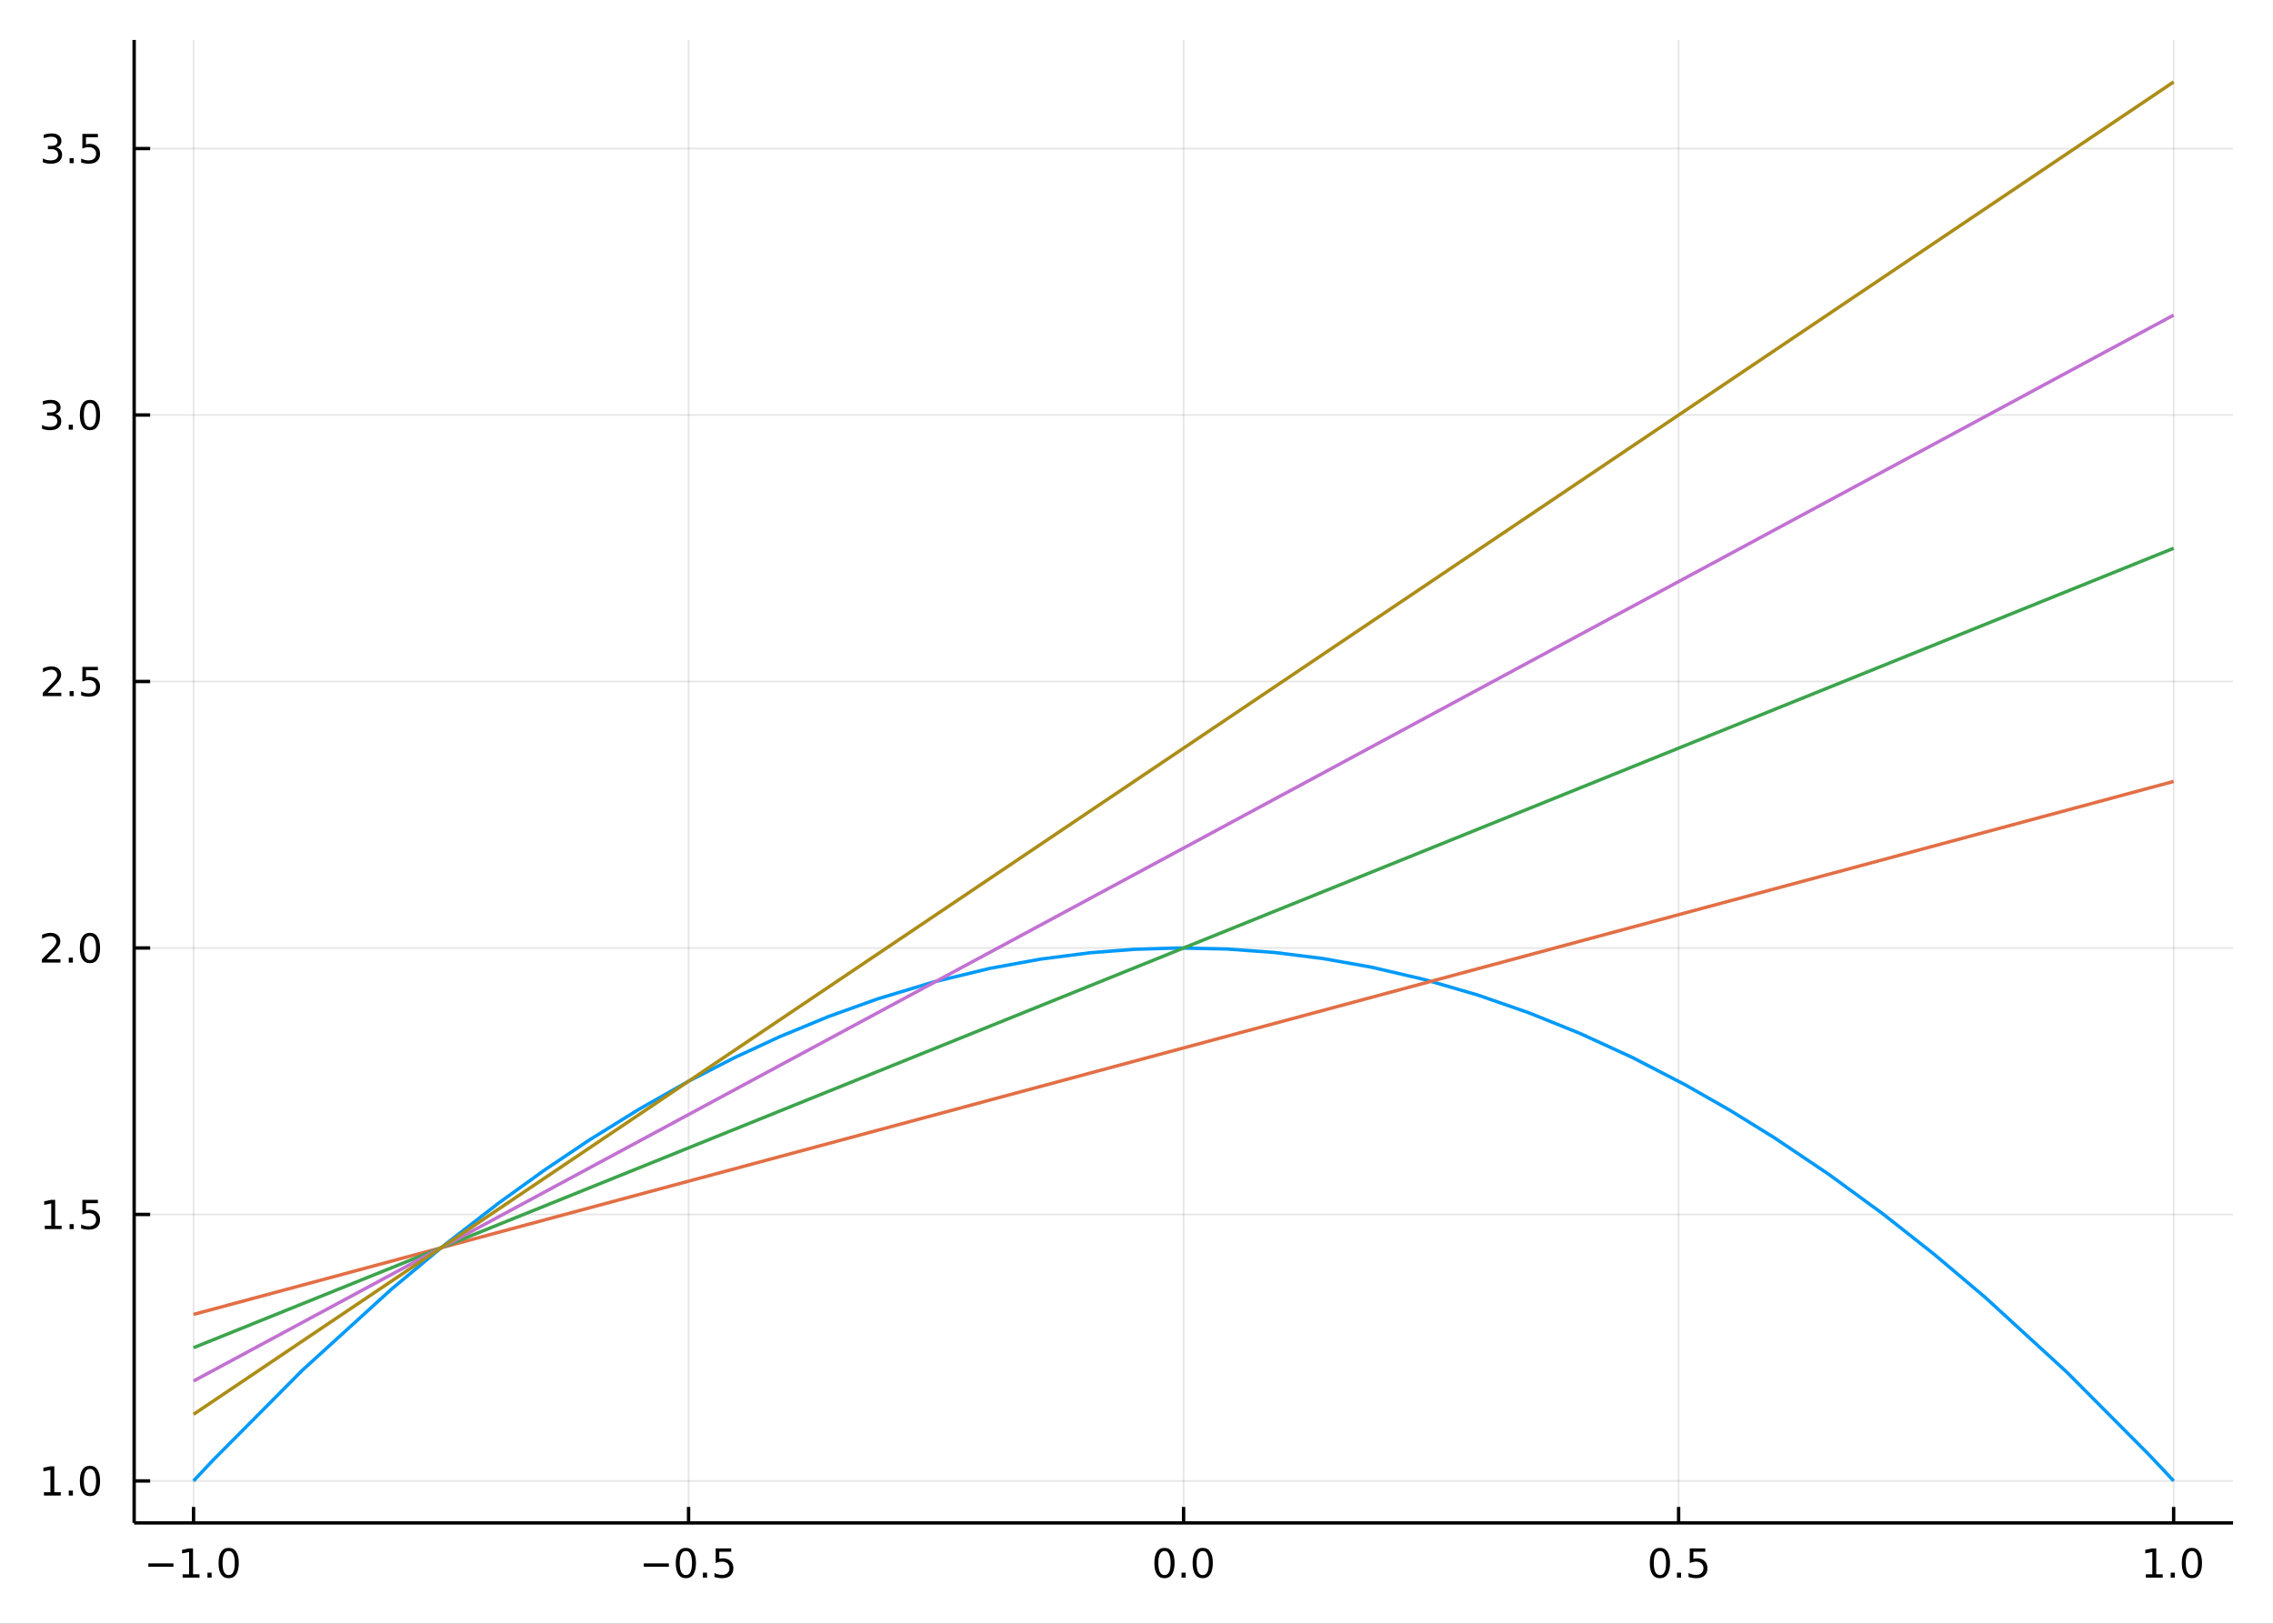 <?xml version="1.0" encoding="utf-8"?>
<svg xmlns="http://www.w3.org/2000/svg" xmlns:xlink="http://www.w3.org/1999/xlink" width="672" height="480" viewBox="0 0 2688 1920">
<rect x="0" y="0" width="2688" height="1920" fill="#333333" stroke="none"/>
<defs>
  <clipPath id="clip070">
    <rect x="0" y="0" width="2688" height="1920"/>
  </clipPath>
</defs>
<path clip-path="url(#clip070)" d="
M0 1920 L2688 1920 L2688 0 L0 0  Z
  " fill="#ffffff" fill-rule="evenodd" fill-opacity="1"/>
<defs>
  <clipPath id="clip071">
    <rect x="537" y="0" width="1883" height="1883"/>
  </clipPath>
</defs>
<path clip-path="url(#clip070)" d="
M158.645 1800.78 L2640.76 1800.78 L2640.76 47.244 L158.645 47.244  Z
  " fill="#ffffff" fill-rule="evenodd" fill-opacity="1"/>
<defs>
  <clipPath id="clip072">
    <rect x="158" y="47" width="2483" height="1755"/>
  </clipPath>
</defs>
<polyline clip-path="url(#clip072)" style="stroke:#000000; stroke-linecap:butt; stroke-linejoin:round; stroke-width:2; stroke-opacity:0.1; fill:none" points="
  228.893,1800.78 228.893,47.244 
  "/>
<polyline clip-path="url(#clip072)" style="stroke:#000000; stroke-linecap:butt; stroke-linejoin:round; stroke-width:2; stroke-opacity:0.1; fill:none" points="
  814.297,1800.78 814.297,47.244 
  "/>
<polyline clip-path="url(#clip072)" style="stroke:#000000; stroke-linecap:butt; stroke-linejoin:round; stroke-width:2; stroke-opacity:0.1; fill:none" points="
  1399.7,1800.78 1399.7,47.244 
  "/>
<polyline clip-path="url(#clip072)" style="stroke:#000000; stroke-linecap:butt; stroke-linejoin:round; stroke-width:2; stroke-opacity:0.1; fill:none" points="
  1985.1,1800.78 1985.1,47.244 
  "/>
<polyline clip-path="url(#clip072)" style="stroke:#000000; stroke-linecap:butt; stroke-linejoin:round; stroke-width:2; stroke-opacity:0.1; fill:none" points="
  2570.51,1800.78 2570.51,47.244 
  "/>
<polyline clip-path="url(#clip070)" style="stroke:#000000; stroke-linecap:butt; stroke-linejoin:round; stroke-width:4; stroke-opacity:1; fill:none" points="
  158.645,1800.78 2640.76,1800.78 
  "/>
<polyline clip-path="url(#clip070)" style="stroke:#000000; stroke-linecap:butt; stroke-linejoin:round; stroke-width:4; stroke-opacity:1; fill:none" points="
  228.893,1800.78 228.893,1781.88 
  "/>
<polyline clip-path="url(#clip070)" style="stroke:#000000; stroke-linecap:butt; stroke-linejoin:round; stroke-width:4; stroke-opacity:1; fill:none" points="
  814.297,1800.78 814.297,1781.88 
  "/>
<polyline clip-path="url(#clip070)" style="stroke:#000000; stroke-linecap:butt; stroke-linejoin:round; stroke-width:4; stroke-opacity:1; fill:none" points="
  1399.7,1800.78 1399.7,1781.88 
  "/>
<polyline clip-path="url(#clip070)" style="stroke:#000000; stroke-linecap:butt; stroke-linejoin:round; stroke-width:4; stroke-opacity:1; fill:none" points="
  1985.1,1800.78 1985.1,1781.88 
  "/>
<polyline clip-path="url(#clip070)" style="stroke:#000000; stroke-linecap:butt; stroke-linejoin:round; stroke-width:4; stroke-opacity:1; fill:none" points="
  2570.51,1800.78 2570.51,1781.88 
  "/>
<path clip-path="url(#clip070)" d="M175.421 1848.65 L205.097 1848.65 L205.097 1852.59 L175.421 1852.59 L175.421 1848.65 Z" fill="#000000" fill-rule="evenodd" fill-opacity="1" /><path clip-path="url(#clip070)" d="M216 1861.55 L223.639 1861.55 L223.639 1835.18 L215.329 1836.85 L215.329 1832.59 L223.592 1830.92 L228.268 1830.92 L228.268 1861.55 L235.907 1861.55 L235.907 1865.48 L216 1865.48 L216 1861.55 Z" fill="#000000" fill-rule="evenodd" fill-opacity="1" /><path clip-path="url(#clip070)" d="M245.352 1859.6 L250.236 1859.6 L250.236 1865.48 L245.352 1865.48 L245.352 1859.6 Z" fill="#000000" fill-rule="evenodd" fill-opacity="1" /><path clip-path="url(#clip070)" d="M270.421 1834 Q266.81 1834 264.981 1837.57 Q263.176 1841.11 263.176 1848.24 Q263.176 1855.34 264.981 1858.91 Q266.81 1862.45 270.421 1862.45 Q274.055 1862.45 275.861 1858.91 Q277.689 1855.34 277.689 1848.24 Q277.689 1841.11 275.861 1837.57 Q274.055 1834 270.421 1834 M270.421 1830.3 Q276.231 1830.3 279.287 1834.9 Q282.365 1839.49 282.365 1848.24 Q282.365 1856.96 279.287 1861.57 Q276.231 1866.15 270.421 1866.15 Q264.611 1866.15 261.532 1861.57 Q258.477 1856.96 258.477 1848.24 Q258.477 1839.49 261.532 1834.9 Q264.611 1830.3 270.421 1830.3 Z" fill="#000000" fill-rule="evenodd" fill-opacity="1" /><path clip-path="url(#clip070)" d="M761.323 1848.65 L790.998 1848.65 L790.998 1852.59 L761.323 1852.59 L761.323 1848.65 Z" fill="#000000" fill-rule="evenodd" fill-opacity="1" /><path clip-path="url(#clip070)" d="M811.091 1834 Q807.48 1834 805.651 1837.57 Q803.846 1841.11 803.846 1848.24 Q803.846 1855.34 805.651 1858.91 Q807.48 1862.45 811.091 1862.45 Q814.725 1862.45 816.531 1858.91 Q818.359 1855.34 818.359 1848.24 Q818.359 1841.11 816.531 1837.57 Q814.725 1834 811.091 1834 M811.091 1830.3 Q816.901 1830.3 819.957 1834.9 Q823.035 1839.49 823.035 1848.24 Q823.035 1856.96 819.957 1861.57 Q816.901 1866.15 811.091 1866.15 Q805.281 1866.15 802.202 1861.57 Q799.146 1856.96 799.146 1848.24 Q799.146 1839.49 802.202 1834.9 Q805.281 1830.3 811.091 1830.3 Z" fill="#000000" fill-rule="evenodd" fill-opacity="1" /><path clip-path="url(#clip070)" d="M831.253 1859.6 L836.137 1859.6 L836.137 1865.48 L831.253 1865.48 L831.253 1859.6 Z" fill="#000000" fill-rule="evenodd" fill-opacity="1" /><path clip-path="url(#clip070)" d="M846.368 1830.92 L864.725 1830.92 L864.725 1834.86 L850.651 1834.86 L850.651 1843.33 Q851.669 1842.98 852.688 1842.82 Q853.706 1842.64 854.725 1842.64 Q860.512 1842.64 863.892 1845.81 Q867.271 1848.98 867.271 1854.4 Q867.271 1859.97 863.799 1863.08 Q860.327 1866.15 854.007 1866.15 Q851.831 1866.15 849.563 1865.78 Q847.318 1865.41 844.91 1864.67 L844.91 1859.97 Q846.993 1861.11 849.216 1861.66 Q851.438 1862.22 853.915 1862.22 Q857.919 1862.22 860.257 1860.11 Q862.595 1858.01 862.595 1854.4 Q862.595 1850.78 860.257 1848.68 Q857.919 1846.57 853.915 1846.57 Q852.04 1846.57 850.165 1846.99 Q848.313 1847.4 846.368 1848.28 L846.368 1830.92 Z" fill="#000000" fill-rule="evenodd" fill-opacity="1" /><path clip-path="url(#clip070)" d="M1377.08 1834 Q1373.47 1834 1371.65 1837.57 Q1369.84 1841.11 1369.84 1848.24 Q1369.84 1855.34 1371.65 1858.91 Q1373.47 1862.45 1377.08 1862.45 Q1380.72 1862.45 1382.52 1858.91 Q1384.35 1855.34 1384.35 1848.24 Q1384.35 1841.11 1382.52 1837.57 Q1380.72 1834 1377.08 1834 M1377.08 1830.3 Q1382.89 1830.3 1385.95 1834.9 Q1389.03 1839.49 1389.03 1848.24 Q1389.03 1856.96 1385.95 1861.57 Q1382.89 1866.15 1377.08 1866.15 Q1371.27 1866.15 1368.2 1861.57 Q1365.14 1856.96 1365.14 1848.24 Q1365.14 1839.49 1368.2 1834.9 Q1371.27 1830.3 1377.08 1830.3 Z" fill="#000000" fill-rule="evenodd" fill-opacity="1" /><path clip-path="url(#clip070)" d="M1397.25 1859.6 L1402.13 1859.6 L1402.13 1865.48 L1397.25 1865.48 L1397.25 1859.6 Z" fill="#000000" fill-rule="evenodd" fill-opacity="1" /><path clip-path="url(#clip070)" d="M1422.32 1834 Q1418.7 1834 1416.88 1837.57 Q1415.07 1841.11 1415.07 1848.24 Q1415.07 1855.34 1416.88 1858.91 Q1418.7 1862.45 1422.32 1862.45 Q1425.95 1862.45 1427.76 1858.91 Q1429.58 1855.34 1429.58 1848.24 Q1429.58 1841.11 1427.76 1837.57 Q1425.95 1834 1422.32 1834 M1422.32 1830.3 Q1428.13 1830.3 1431.18 1834.9 Q1434.26 1839.49 1434.26 1848.24 Q1434.26 1856.96 1431.18 1861.57 Q1428.13 1866.15 1422.32 1866.15 Q1416.51 1866.15 1413.43 1861.57 Q1410.37 1856.96 1410.37 1848.24 Q1410.37 1839.49 1413.43 1834.9 Q1416.51 1830.3 1422.32 1830.3 Z" fill="#000000" fill-rule="evenodd" fill-opacity="1" /><path clip-path="url(#clip070)" d="M1962.99 1834 Q1959.37 1834 1957.55 1837.57 Q1955.74 1841.11 1955.74 1848.24 Q1955.74 1855.34 1957.55 1858.91 Q1959.37 1862.45 1962.99 1862.45 Q1966.62 1862.45 1968.43 1858.91 Q1970.25 1855.34 1970.25 1848.24 Q1970.25 1841.11 1968.43 1837.57 Q1966.62 1834 1962.99 1834 M1962.99 1830.3 Q1968.8 1830.3 1971.85 1834.9 Q1974.93 1839.49 1974.93 1848.24 Q1974.93 1856.96 1971.85 1861.57 Q1968.8 1866.15 1962.99 1866.15 Q1957.18 1866.15 1954.1 1861.57 Q1951.04 1856.96 1951.04 1848.24 Q1951.04 1839.49 1954.1 1834.9 Q1957.18 1830.3 1962.99 1830.3 Z" fill="#000000" fill-rule="evenodd" fill-opacity="1" /><path clip-path="url(#clip070)" d="M1983.15 1859.6 L1988.03 1859.6 L1988.03 1865.48 L1983.15 1865.48 L1983.15 1859.6 Z" fill="#000000" fill-rule="evenodd" fill-opacity="1" /><path clip-path="url(#clip070)" d="M1998.26 1830.92 L2016.62 1830.92 L2016.62 1834.86 L2002.55 1834.86 L2002.55 1843.33 Q2003.56 1842.98 2004.58 1842.82 Q2005.6 1842.64 2006.62 1842.64 Q2012.41 1842.64 2015.79 1845.81 Q2019.17 1848.98 2019.17 1854.4 Q2019.17 1859.97 2015.69 1863.08 Q2012.22 1866.15 2005.9 1866.15 Q2003.73 1866.15 2001.46 1865.78 Q1999.21 1865.41 1996.81 1864.67 L1996.81 1859.97 Q1998.89 1861.11 2001.11 1861.66 Q2003.33 1862.22 2005.81 1862.22 Q2009.81 1862.22 2012.15 1860.11 Q2014.49 1858.01 2014.49 1854.4 Q2014.49 1850.78 2012.15 1848.68 Q2009.81 1846.57 2005.81 1846.57 Q2003.93 1846.57 2002.06 1846.99 Q2000.21 1847.4 1998.26 1848.28 L1998.26 1830.92 Z" fill="#000000" fill-rule="evenodd" fill-opacity="1" /><path clip-path="url(#clip070)" d="M2537.66 1861.55 L2545.3 1861.55 L2545.3 1835.18 L2536.99 1836.85 L2536.99 1832.59 L2545.25 1830.92 L2549.93 1830.92 L2549.93 1861.55 L2557.57 1861.55 L2557.57 1865.48 L2537.66 1865.48 L2537.66 1861.55 Z" fill="#000000" fill-rule="evenodd" fill-opacity="1" /><path clip-path="url(#clip070)" d="M2567.01 1859.6 L2571.9 1859.6 L2571.9 1865.48 L2567.01 1865.48 L2567.01 1859.6 Z" fill="#000000" fill-rule="evenodd" fill-opacity="1" /><path clip-path="url(#clip070)" d="M2592.08 1834 Q2588.47 1834 2586.64 1837.57 Q2584.84 1841.11 2584.84 1848.24 Q2584.84 1855.34 2586.64 1858.91 Q2588.47 1862.45 2592.08 1862.45 Q2595.72 1862.45 2597.52 1858.91 Q2599.35 1855.34 2599.35 1848.24 Q2599.35 1841.11 2597.52 1837.57 Q2595.72 1834 2592.08 1834 M2592.08 1830.3 Q2597.89 1830.3 2600.95 1834.9 Q2604.03 1839.49 2604.03 1848.24 Q2604.03 1856.96 2600.95 1861.57 Q2597.89 1866.15 2592.08 1866.15 Q2586.27 1866.15 2583.19 1861.57 Q2580.14 1856.96 2580.14 1848.24 Q2580.14 1839.49 2583.19 1834.9 Q2586.27 1830.3 2592.08 1830.3 Z" fill="#000000" fill-rule="evenodd" fill-opacity="1" /><polyline clip-path="url(#clip072)" style="stroke:#000000; stroke-linecap:butt; stroke-linejoin:round; stroke-width:2; stroke-opacity:0.1; fill:none" points="
  158.645,1751.15 2640.76,1751.15 
  "/>
<polyline clip-path="url(#clip072)" style="stroke:#000000; stroke-linecap:butt; stroke-linejoin:round; stroke-width:2; stroke-opacity:0.1; fill:none" points="
  158.645,1436.05 2640.76,1436.05 
  "/>
<polyline clip-path="url(#clip072)" style="stroke:#000000; stroke-linecap:butt; stroke-linejoin:round; stroke-width:2; stroke-opacity:0.1; fill:none" points="
  158.645,1120.95 2640.76,1120.95 
  "/>
<polyline clip-path="url(#clip072)" style="stroke:#000000; stroke-linecap:butt; stroke-linejoin:round; stroke-width:2; stroke-opacity:0.1; fill:none" points="
  158.645,805.849 2640.76,805.849 
  "/>
<polyline clip-path="url(#clip072)" style="stroke:#000000; stroke-linecap:butt; stroke-linejoin:round; stroke-width:2; stroke-opacity:0.1; fill:none" points="
  158.645,490.748 2640.76,490.748 
  "/>
<polyline clip-path="url(#clip072)" style="stroke:#000000; stroke-linecap:butt; stroke-linejoin:round; stroke-width:2; stroke-opacity:0.1; fill:none" points="
  158.645,175.648 2640.76,175.648 
  "/>
<polyline clip-path="url(#clip070)" style="stroke:#000000; stroke-linecap:butt; stroke-linejoin:round; stroke-width:4; stroke-opacity:1; fill:none" points="
  158.645,1800.78 158.645,47.244 
  "/>
<polyline clip-path="url(#clip070)" style="stroke:#000000; stroke-linecap:butt; stroke-linejoin:round; stroke-width:4; stroke-opacity:1; fill:none" points="
  158.645,1751.15 177.543,1751.15 
  "/>
<polyline clip-path="url(#clip070)" style="stroke:#000000; stroke-linecap:butt; stroke-linejoin:round; stroke-width:4; stroke-opacity:1; fill:none" points="
  158.645,1436.05 177.543,1436.05 
  "/>
<polyline clip-path="url(#clip070)" style="stroke:#000000; stroke-linecap:butt; stroke-linejoin:round; stroke-width:4; stroke-opacity:1; fill:none" points="
  158.645,1120.95 177.543,1120.95 
  "/>
<polyline clip-path="url(#clip070)" style="stroke:#000000; stroke-linecap:butt; stroke-linejoin:round; stroke-width:4; stroke-opacity:1; fill:none" points="
  158.645,805.849 177.543,805.849 
  "/>
<polyline clip-path="url(#clip070)" style="stroke:#000000; stroke-linecap:butt; stroke-linejoin:round; stroke-width:4; stroke-opacity:1; fill:none" points="
  158.645,490.748 177.543,490.748 
  "/>
<polyline clip-path="url(#clip070)" style="stroke:#000000; stroke-linecap:butt; stroke-linejoin:round; stroke-width:4; stroke-opacity:1; fill:none" points="
  158.645,175.648 177.543,175.648 
  "/>
<path clip-path="url(#clip070)" d="M51.959 1764.5 L59.598 1764.5 L59.598 1738.13 L51.288 1739.8 L51.288 1735.54 L59.552 1733.87 L64.228 1733.87 L64.228 1764.5 L71.867 1764.5 L71.867 1768.43 L51.959 1768.43 L51.959 1764.5 Z" fill="#000000" fill-rule="evenodd" fill-opacity="1" /><path clip-path="url(#clip070)" d="M81.311 1762.55 L86.195 1762.55 L86.195 1768.43 L81.311 1768.43 L81.311 1762.55 Z" fill="#000000" fill-rule="evenodd" fill-opacity="1" /><path clip-path="url(#clip070)" d="M106.381 1736.95 Q102.769 1736.95 100.941 1740.51 Q99.135 1744.06 99.135 1751.19 Q99.135 1758.29 100.941 1761.86 Q102.769 1765.4 106.381 1765.4 Q110.015 1765.4 111.82 1761.86 Q113.649 1758.29 113.649 1751.19 Q113.649 1744.06 111.82 1740.51 Q110.015 1736.95 106.381 1736.95 M106.381 1733.25 Q112.191 1733.25 115.246 1737.85 Q118.325 1742.44 118.325 1751.19 Q118.325 1759.91 115.246 1764.52 Q112.191 1769.1 106.381 1769.1 Q100.57 1769.1 97.492 1764.52 Q94.436 1759.91 94.436 1751.19 Q94.436 1742.44 97.492 1737.85 Q100.57 1733.25 106.381 1733.25 Z" fill="#000000" fill-rule="evenodd" fill-opacity="1" /><path clip-path="url(#clip070)" d="M52.955 1449.4 L60.594 1449.4 L60.594 1423.03 L52.284 1424.7 L52.284 1420.44 L60.547 1418.77 L65.223 1418.77 L65.223 1449.4 L72.862 1449.4 L72.862 1453.33 L52.955 1453.33 L52.955 1449.4 Z" fill="#000000" fill-rule="evenodd" fill-opacity="1" /><path clip-path="url(#clip070)" d="M82.307 1447.45 L87.191 1447.45 L87.191 1453.33 L82.307 1453.33 L82.307 1447.45 Z" fill="#000000" fill-rule="evenodd" fill-opacity="1" /><path clip-path="url(#clip070)" d="M97.422 1418.77 L115.779 1418.77 L115.779 1422.71 L101.705 1422.71 L101.705 1431.18 Q102.723 1430.83 103.742 1430.67 Q104.76 1430.48 105.779 1430.48 Q111.566 1430.48 114.945 1433.65 Q118.325 1436.83 118.325 1442.24 Q118.325 1447.82 114.853 1450.92 Q111.38 1454 105.061 1454 Q102.885 1454 100.617 1453.63 Q98.371 1453.26 95.964 1452.52 L95.964 1447.82 Q98.047 1448.96 100.269 1449.51 Q102.492 1450.07 104.968 1450.07 Q108.973 1450.07 111.311 1447.96 Q113.649 1445.85 113.649 1442.24 Q113.649 1438.63 111.311 1436.52 Q108.973 1434.42 104.968 1434.42 Q103.094 1434.42 101.219 1434.84 Q99.367 1435.25 97.422 1436.13 L97.422 1418.77 Z" fill="#000000" fill-rule="evenodd" fill-opacity="1" /><path clip-path="url(#clip070)" d="M55.177 1134.29 L71.496 1134.29 L71.496 1138.23 L49.552 1138.23 L49.552 1134.29 Q52.214 1131.54 56.797 1126.91 Q61.404 1122.26 62.584 1120.91 Q64.83 1118.39 65.709 1116.66 Q66.612 1114.9 66.612 1113.21 Q66.612 1110.45 64.668 1108.72 Q62.746 1106.98 59.645 1106.98 Q57.446 1106.98 54.992 1107.74 Q52.561 1108.51 49.784 1110.06 L49.784 1105.34 Q52.608 1104.2 55.061 1103.62 Q57.515 1103.04 59.552 1103.04 Q64.922 1103.04 68.117 1105.73 Q71.311 1108.41 71.311 1112.91 Q71.311 1115.04 70.501 1116.96 Q69.714 1118.85 67.608 1121.45 Q67.029 1122.12 63.927 1125.34 Q60.825 1128.53 55.177 1134.29 Z" fill="#000000" fill-rule="evenodd" fill-opacity="1" /><path clip-path="url(#clip070)" d="M81.311 1132.35 L86.195 1132.35 L86.195 1138.23 L81.311 1138.23 L81.311 1132.35 Z" fill="#000000" fill-rule="evenodd" fill-opacity="1" /><path clip-path="url(#clip070)" d="M106.381 1106.75 Q102.769 1106.75 100.941 1110.31 Q99.135 1113.85 99.135 1120.98 Q99.135 1128.09 100.941 1131.66 Q102.769 1135.2 106.381 1135.2 Q110.015 1135.2 111.82 1131.66 Q113.649 1128.09 113.649 1120.98 Q113.649 1113.85 111.82 1110.31 Q110.015 1106.75 106.381 1106.75 M106.381 1103.04 Q112.191 1103.04 115.246 1107.65 Q118.325 1112.23 118.325 1120.98 Q118.325 1129.71 115.246 1134.32 Q112.191 1138.9 106.381 1138.9 Q100.57 1138.9 97.492 1134.32 Q94.436 1129.71 94.436 1120.98 Q94.436 1112.23 97.492 1107.65 Q100.57 1103.04 106.381 1103.04 Z" fill="#000000" fill-rule="evenodd" fill-opacity="1" /><path clip-path="url(#clip070)" d="M56.172 819.194 L72.492 819.194 L72.492 823.129 L50.547 823.129 L50.547 819.194 Q53.209 816.439 57.793 811.81 Q62.399 807.157 63.58 805.814 Q65.825 803.291 66.705 801.555 Q67.608 799.796 67.608 798.106 Q67.608 795.351 65.663 793.615 Q63.742 791.879 60.64 791.879 Q58.441 791.879 55.987 792.643 Q53.557 793.407 50.779 794.958 L50.779 790.236 Q53.603 789.101 56.057 788.523 Q58.51 787.944 60.547 787.944 Q65.918 787.944 69.112 790.629 Q72.307 793.314 72.307 797.805 Q72.307 799.935 71.496 801.856 Q70.709 803.754 68.603 806.347 Q68.024 807.018 64.922 810.235 Q61.821 813.43 56.172 819.194 Z" fill="#000000" fill-rule="evenodd" fill-opacity="1" /><path clip-path="url(#clip070)" d="M82.307 817.249 L87.191 817.249 L87.191 823.129 L82.307 823.129 L82.307 817.249 Z" fill="#000000" fill-rule="evenodd" fill-opacity="1" /><path clip-path="url(#clip070)" d="M97.422 788.569 L115.779 788.569 L115.779 792.504 L101.705 792.504 L101.705 800.976 Q102.723 800.629 103.742 800.467 Q104.76 800.282 105.779 800.282 Q111.566 800.282 114.945 803.453 Q118.325 806.624 118.325 812.041 Q118.325 817.62 114.853 820.722 Q111.38 823.8 105.061 823.8 Q102.885 823.8 100.617 823.43 Q98.371 823.06 95.964 822.319 L95.964 817.62 Q98.047 818.754 100.269 819.31 Q102.492 819.865 104.968 819.865 Q108.973 819.865 111.311 817.759 Q113.649 815.652 113.649 812.041 Q113.649 808.43 111.311 806.323 Q108.973 804.217 104.968 804.217 Q103.094 804.217 101.219 804.634 Q99.367 805.05 97.422 805.93 L97.422 788.569 Z" fill="#000000" fill-rule="evenodd" fill-opacity="1" /><path clip-path="url(#clip070)" d="M65.316 489.394 Q68.672 490.112 70.547 492.38 Q72.445 494.649 72.445 497.982 Q72.445 503.098 68.927 505.899 Q65.409 508.7 58.927 508.7 Q56.751 508.7 54.436 508.26 Q52.145 507.843 49.691 506.987 L49.691 502.473 Q51.635 503.607 53.95 504.186 Q56.265 504.764 58.788 504.764 Q63.186 504.764 65.478 503.028 Q67.793 501.292 67.793 497.982 Q67.793 494.927 65.64 493.214 Q63.51 491.477 59.691 491.477 L55.663 491.477 L55.663 487.635 L59.876 487.635 Q63.325 487.635 65.154 486.269 Q66.983 484.88 66.983 482.288 Q66.983 479.626 65.085 478.214 Q63.209 476.778 59.691 476.778 Q57.77 476.778 55.571 477.195 Q53.371 477.612 50.733 478.491 L50.733 474.325 Q53.395 473.584 55.709 473.214 Q58.047 472.843 60.108 472.843 Q65.432 472.843 68.534 475.274 Q71.635 477.681 71.635 481.802 Q71.635 484.672 69.992 486.663 Q68.348 488.63 65.316 489.394 Z" fill="#000000" fill-rule="evenodd" fill-opacity="1" /><path clip-path="url(#clip070)" d="M81.311 502.149 L86.195 502.149 L86.195 508.028 L81.311 508.028 L81.311 502.149 Z" fill="#000000" fill-rule="evenodd" fill-opacity="1" /><path clip-path="url(#clip070)" d="M106.381 476.547 Q102.769 476.547 100.941 480.112 Q99.135 483.653 99.135 490.783 Q99.135 497.889 100.941 501.454 Q102.769 504.996 106.381 504.996 Q110.015 504.996 111.82 501.454 Q113.649 497.889 113.649 490.783 Q113.649 483.653 111.82 480.112 Q110.015 476.547 106.381 476.547 M106.381 472.843 Q112.191 472.843 115.246 477.45 Q118.325 482.033 118.325 490.783 Q118.325 499.51 115.246 504.116 Q112.191 508.7 106.381 508.7 Q100.57 508.7 97.492 504.116 Q94.436 499.51 94.436 490.783 Q94.436 482.033 97.492 477.45 Q100.57 472.843 106.381 472.843 Z" fill="#000000" fill-rule="evenodd" fill-opacity="1" /><path clip-path="url(#clip070)" d="M66.311 174.293 Q69.668 175.011 71.543 177.28 Q73.441 179.548 73.441 182.881 Q73.441 187.997 69.922 190.798 Q66.404 193.599 59.922 193.599 Q57.746 193.599 55.432 193.159 Q53.14 192.742 50.686 191.886 L50.686 187.372 Q52.631 188.506 54.946 189.085 Q57.26 189.664 59.784 189.664 Q64.182 189.664 66.473 187.928 Q68.788 186.192 68.788 182.881 Q68.788 179.826 66.635 178.113 Q64.506 176.377 60.686 176.377 L56.659 176.377 L56.659 172.534 L60.871 172.534 Q64.321 172.534 66.149 171.168 Q67.978 169.78 67.978 167.187 Q67.978 164.525 66.08 163.113 Q64.205 161.678 60.686 161.678 Q58.765 161.678 56.566 162.094 Q54.367 162.511 51.728 163.391 L51.728 159.224 Q54.39 158.483 56.705 158.113 Q59.043 157.743 61.103 157.743 Q66.427 157.743 69.529 160.173 Q72.631 162.581 72.631 166.701 Q72.631 169.571 70.987 171.562 Q69.344 173.53 66.311 174.293 Z" fill="#000000" fill-rule="evenodd" fill-opacity="1" /><path clip-path="url(#clip070)" d="M82.307 187.048 L87.191 187.048 L87.191 192.928 L82.307 192.928 L82.307 187.048 Z" fill="#000000" fill-rule="evenodd" fill-opacity="1" /><path clip-path="url(#clip070)" d="M97.422 158.368 L115.779 158.368 L115.779 162.303 L101.705 162.303 L101.705 170.775 Q102.723 170.428 103.742 170.266 Q104.76 170.081 105.779 170.081 Q111.566 170.081 114.945 173.252 Q118.325 176.423 118.325 181.84 Q118.325 187.418 114.853 190.52 Q111.38 193.599 105.061 193.599 Q102.885 193.599 100.617 193.229 Q98.371 192.858 95.964 192.117 L95.964 187.418 Q98.047 188.553 100.269 189.108 Q102.492 189.664 104.968 189.664 Q108.973 189.664 111.311 187.557 Q113.649 185.451 113.649 181.84 Q113.649 178.229 111.311 176.122 Q108.973 174.016 104.968 174.016 Q103.094 174.016 101.219 174.432 Q99.367 174.849 97.422 175.729 L97.422 158.368 Z" fill="#000000" fill-rule="evenodd" fill-opacity="1" /><polyline clip-path="url(#clip072)" style="stroke:#009af9; stroke-linecap:butt; stroke-linejoin:round; stroke-width:4; stroke-opacity:1; fill:none" points="
  228.893,1751.15 240.327,1738.9 251.761,1726.77 357.484,1620.32 463.207,1524.15 526.742,1471.29 590.277,1422.15 643.995,1383.5 697.713,1347.5 756.066,1311.4 
  814.419,1278.43 868.215,1250.81 922.011,1225.86 979.686,1202.05 1037.36,1181.31 1104.18,1161.1 1171.01,1144.99 1230.39,1134.13 1289.77,1126.51 1341.85,1122.49 
  1393.92,1120.96 1450.7,1122.15 1507.47,1126.29 1564.58,1133.45 1621.7,1143.61 1684.84,1158.33 1747.99,1176.72 1808.07,1197.62 1868.15,1221.84 1930.62,1250.54 
  1993.09,1282.83 2045.68,1312.79 2098.26,1345.3 2162.46,1388.43 2226.67,1435.35 2287.02,1482.92 2347.37,1533.83 2444.06,1622.38 2540.75,1719.52 2555.63,1735.23 
  2570.51,1751.15 
  "/>
<polyline clip-path="url(#clip072)" style="stroke:#e26f46; stroke-linecap:butt; stroke-linejoin:round; stroke-width:4; stroke-opacity:1; fill:none" points="
  228.893,1554.21 251.761,1548.06 463.207,1491.15 590.277,1456.95 697.713,1428.04 814.419,1396.63 922.011,1367.67 1037.36,1336.63 1171.01,1300.66 1289.77,1268.7 
  1393.92,1240.67 1507.47,1210.11 1621.7,1179.37 1747.99,1145.38 1868.15,1113.04 1993.09,1079.41 2098.26,1051.11 2226.67,1016.55 2347.37,984.065 2540.75,932.021 
  2570.51,924.012 
  "/>
<polyline clip-path="url(#clip072)" style="stroke:#3da44d; stroke-linecap:butt; stroke-linejoin:round; stroke-width:4; stroke-opacity:1; fill:none" points="
  228.893,1593.6 251.761,1584.37 463.207,1499.01 590.277,1447.71 697.713,1404.34 814.419,1357.23 922.011,1313.79 1037.36,1267.22 1171.01,1213.27 1289.77,1165.33 
  1393.92,1123.28 1507.47,1077.44 1621.7,1031.33 1747.99,980.348 1868.15,931.839 1993.09,881.401 2098.26,838.943 2226.67,787.106 2347.37,738.378 2540.75,660.313 
  2570.51,648.299 
  "/>
<polyline clip-path="url(#clip072)" style="stroke:#c271d2; stroke-linecap:butt; stroke-linejoin:round; stroke-width:4; stroke-opacity:1; fill:none" points="
  228.893,1632.99 251.761,1620.68 463.207,1506.87 590.277,1438.47 697.713,1380.64 814.419,1317.82 922.011,1259.91 1037.36,1197.82 1171.01,1125.88 1289.77,1061.96 
  1393.92,1005.9 1507.47,944.778 1621.7,883.295 1747.99,815.318 1868.15,750.639 1993.09,683.388 2098.26,626.778 2226.67,557.662 2347.37,492.692 2540.75,388.604 
  2570.51,372.586 
  "/>
<polyline clip-path="url(#clip072)" style="stroke:#ac8d18; stroke-linecap:butt; stroke-linejoin:round; stroke-width:4; stroke-opacity:1; fill:none" points="
  228.893,1672.38 251.761,1656.99 463.207,1514.72 590.277,1429.23 697.713,1356.94 814.419,1278.42 922.011,1206.03 1037.36,1128.42 1171.01,1038.5 1289.77,958.586 
  1393.92,888.512 1507.47,812.112 1621.7,735.259 1747.99,650.287 1868.15,569.439 1993.09,485.376 2098.26,414.612 2226.67,328.218 2347.37,247.005 2540.75,116.896 
  2570.51,96.872 
  "/>
</svg>
